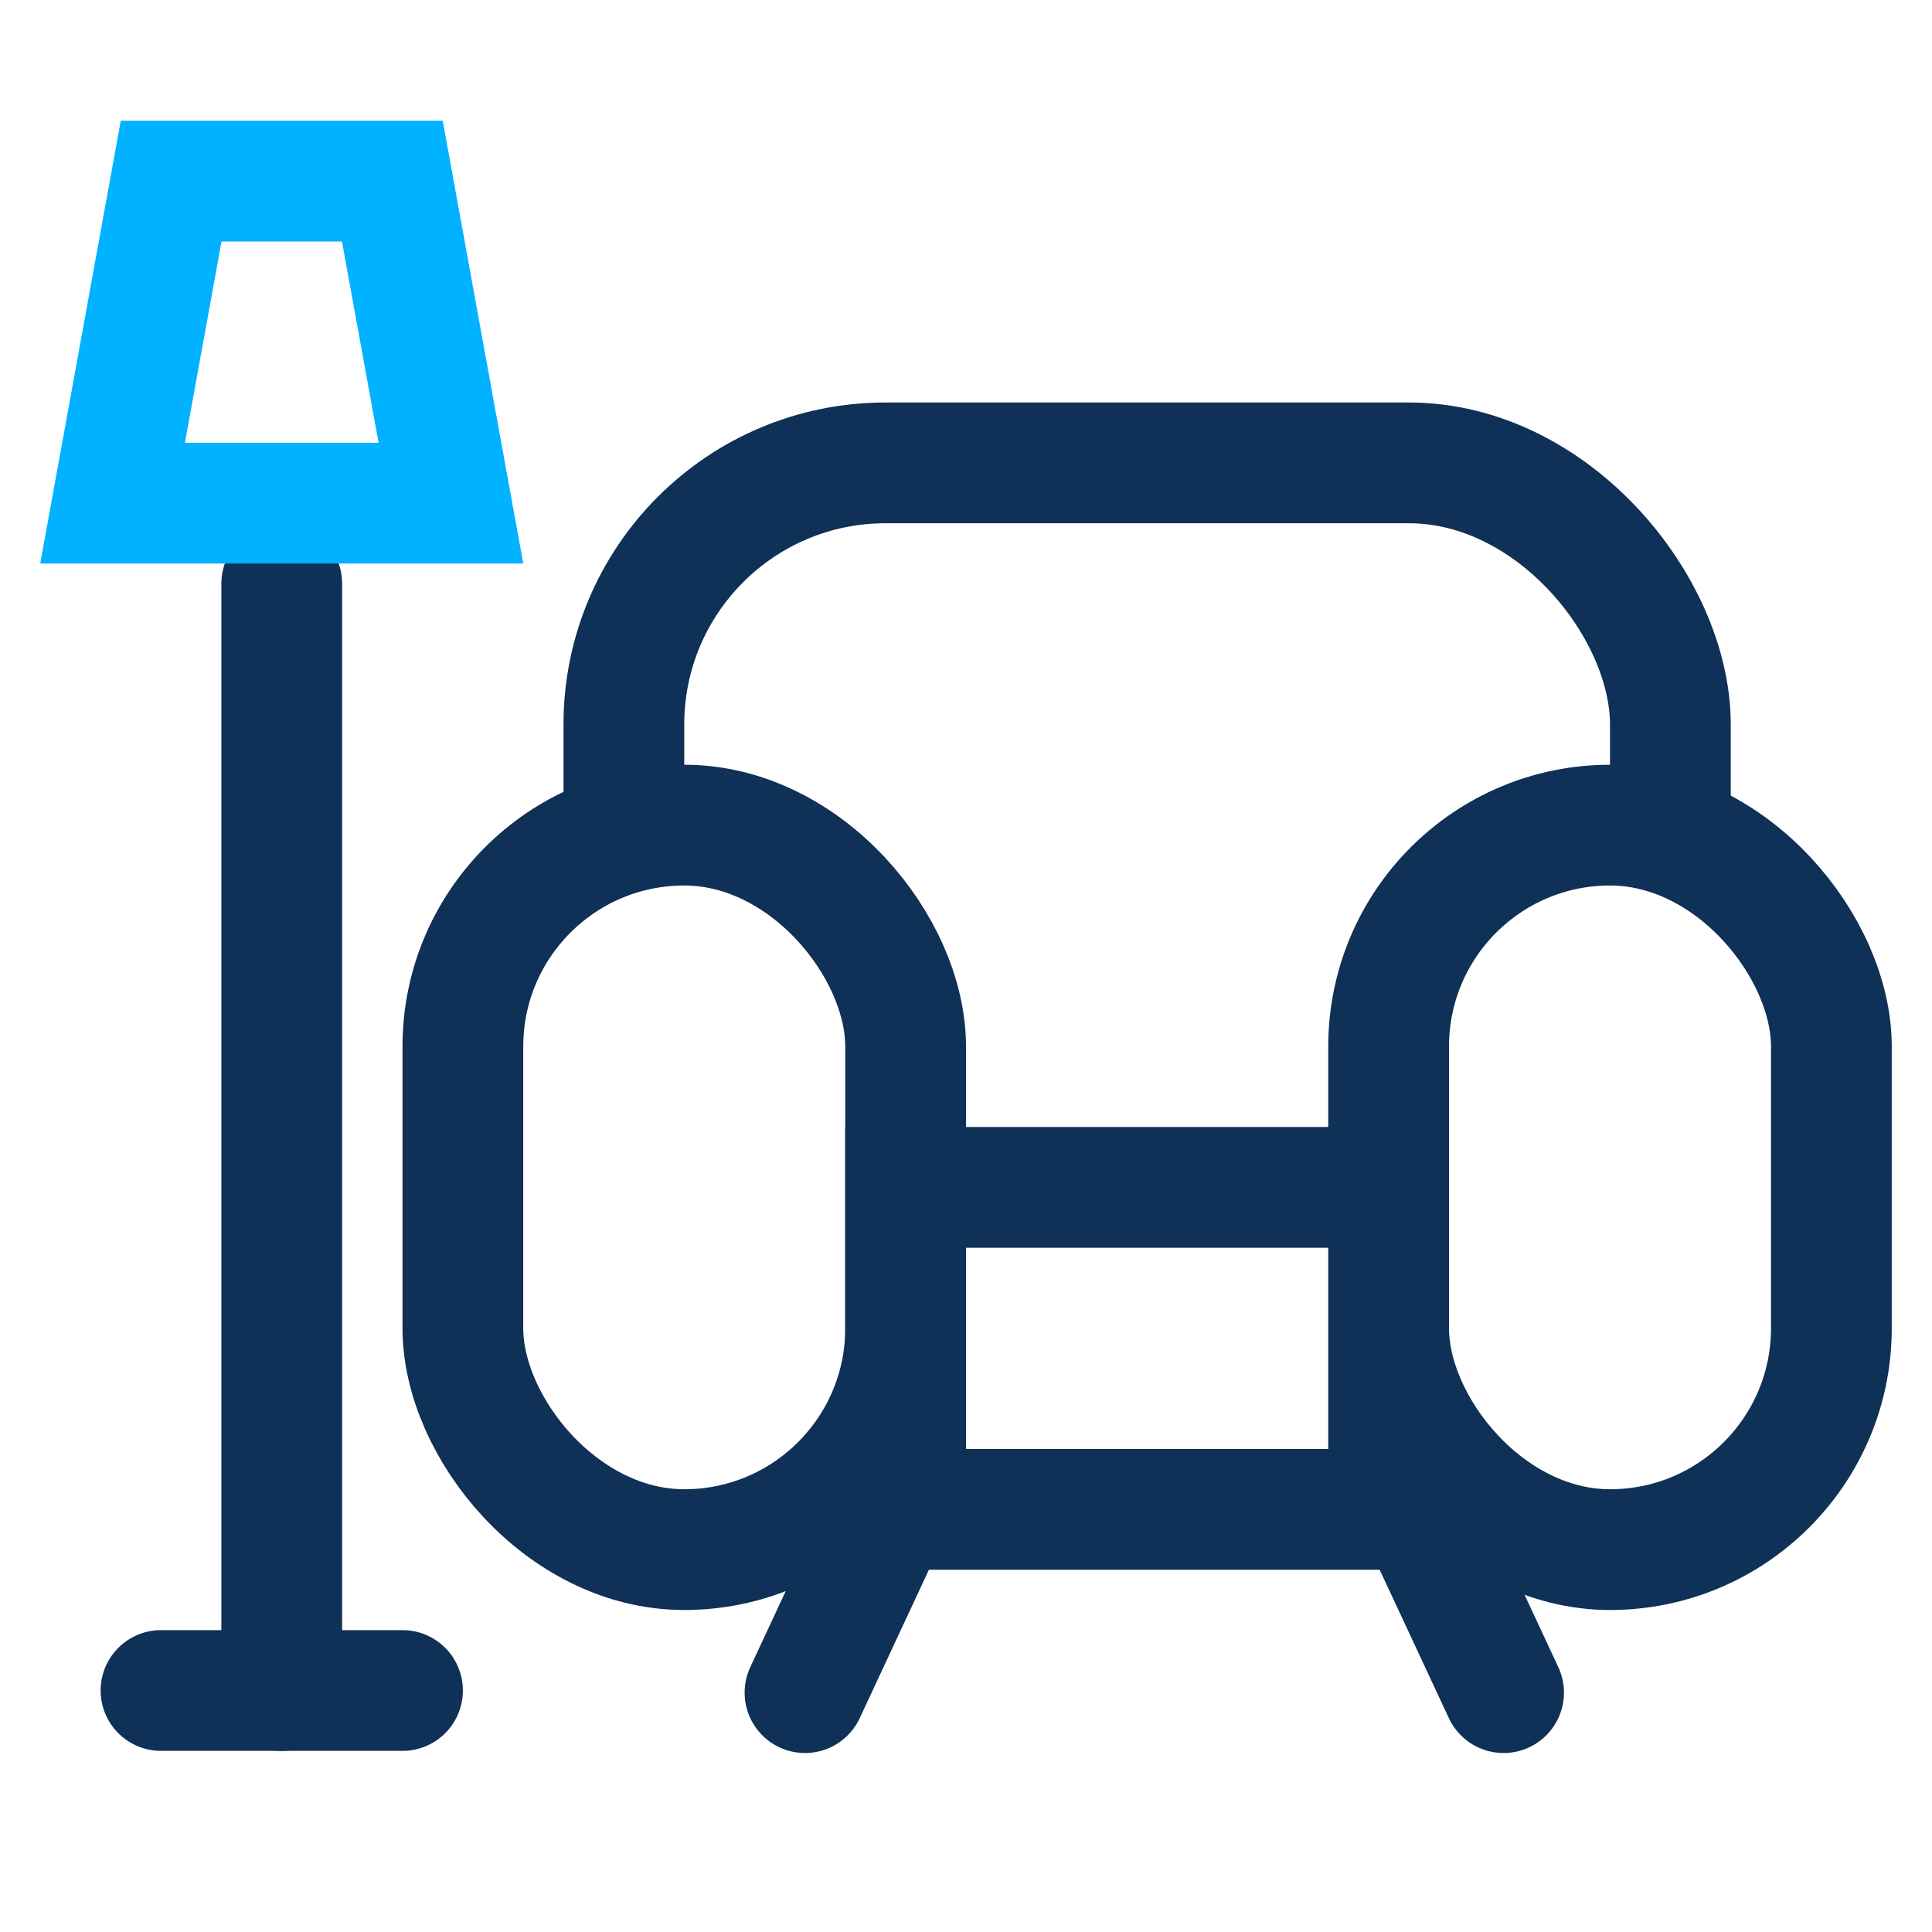 <svg width="48" height="48" viewBox="0 0 48 48" fill="none" xmlns="http://www.w3.org/2000/svg">
<rect width="48" height="48" fill="white"/>
<rect x="15.5" y="11.5" width="26" height="25" rx="6.5" stroke="#0F3057" stroke-width="3"/>
<rect x="11.5" y="20.5" width="11" height="18" rx="5.5" fill="white" stroke="#0F3057" stroke-width="3"/>
<rect x="34.5" y="20.5" width="11" height="18" rx="5.5" fill="white" stroke="#0F3057" stroke-width="3"/>
<rect x="22.5" y="29.5" width="12" height="8" fill="white" stroke="#0F3057" stroke-width="3"/>
<path d="M22.356 37L20 42.053" stroke="#0F3057" stroke-width="3" stroke-linecap="round"/>
<path d="M35 37L37.356 42.053" stroke="#0F3057" stroke-width="3" stroke-linecap="round"/>
<path d="M7 14.5L7 42" stroke="#0F3057" stroke-width="3" stroke-linecap="round"/>
<path d="M10 42H4" stroke="#0F3057" stroke-width="3" stroke-linecap="round"/>
<path d="M4.252 4.5L9.748 4.5L11.203 12.5L2.797 12.5L4.252 4.5Z" fill="white" stroke="#00B2FF" stroke-width="3"/>
</svg>
